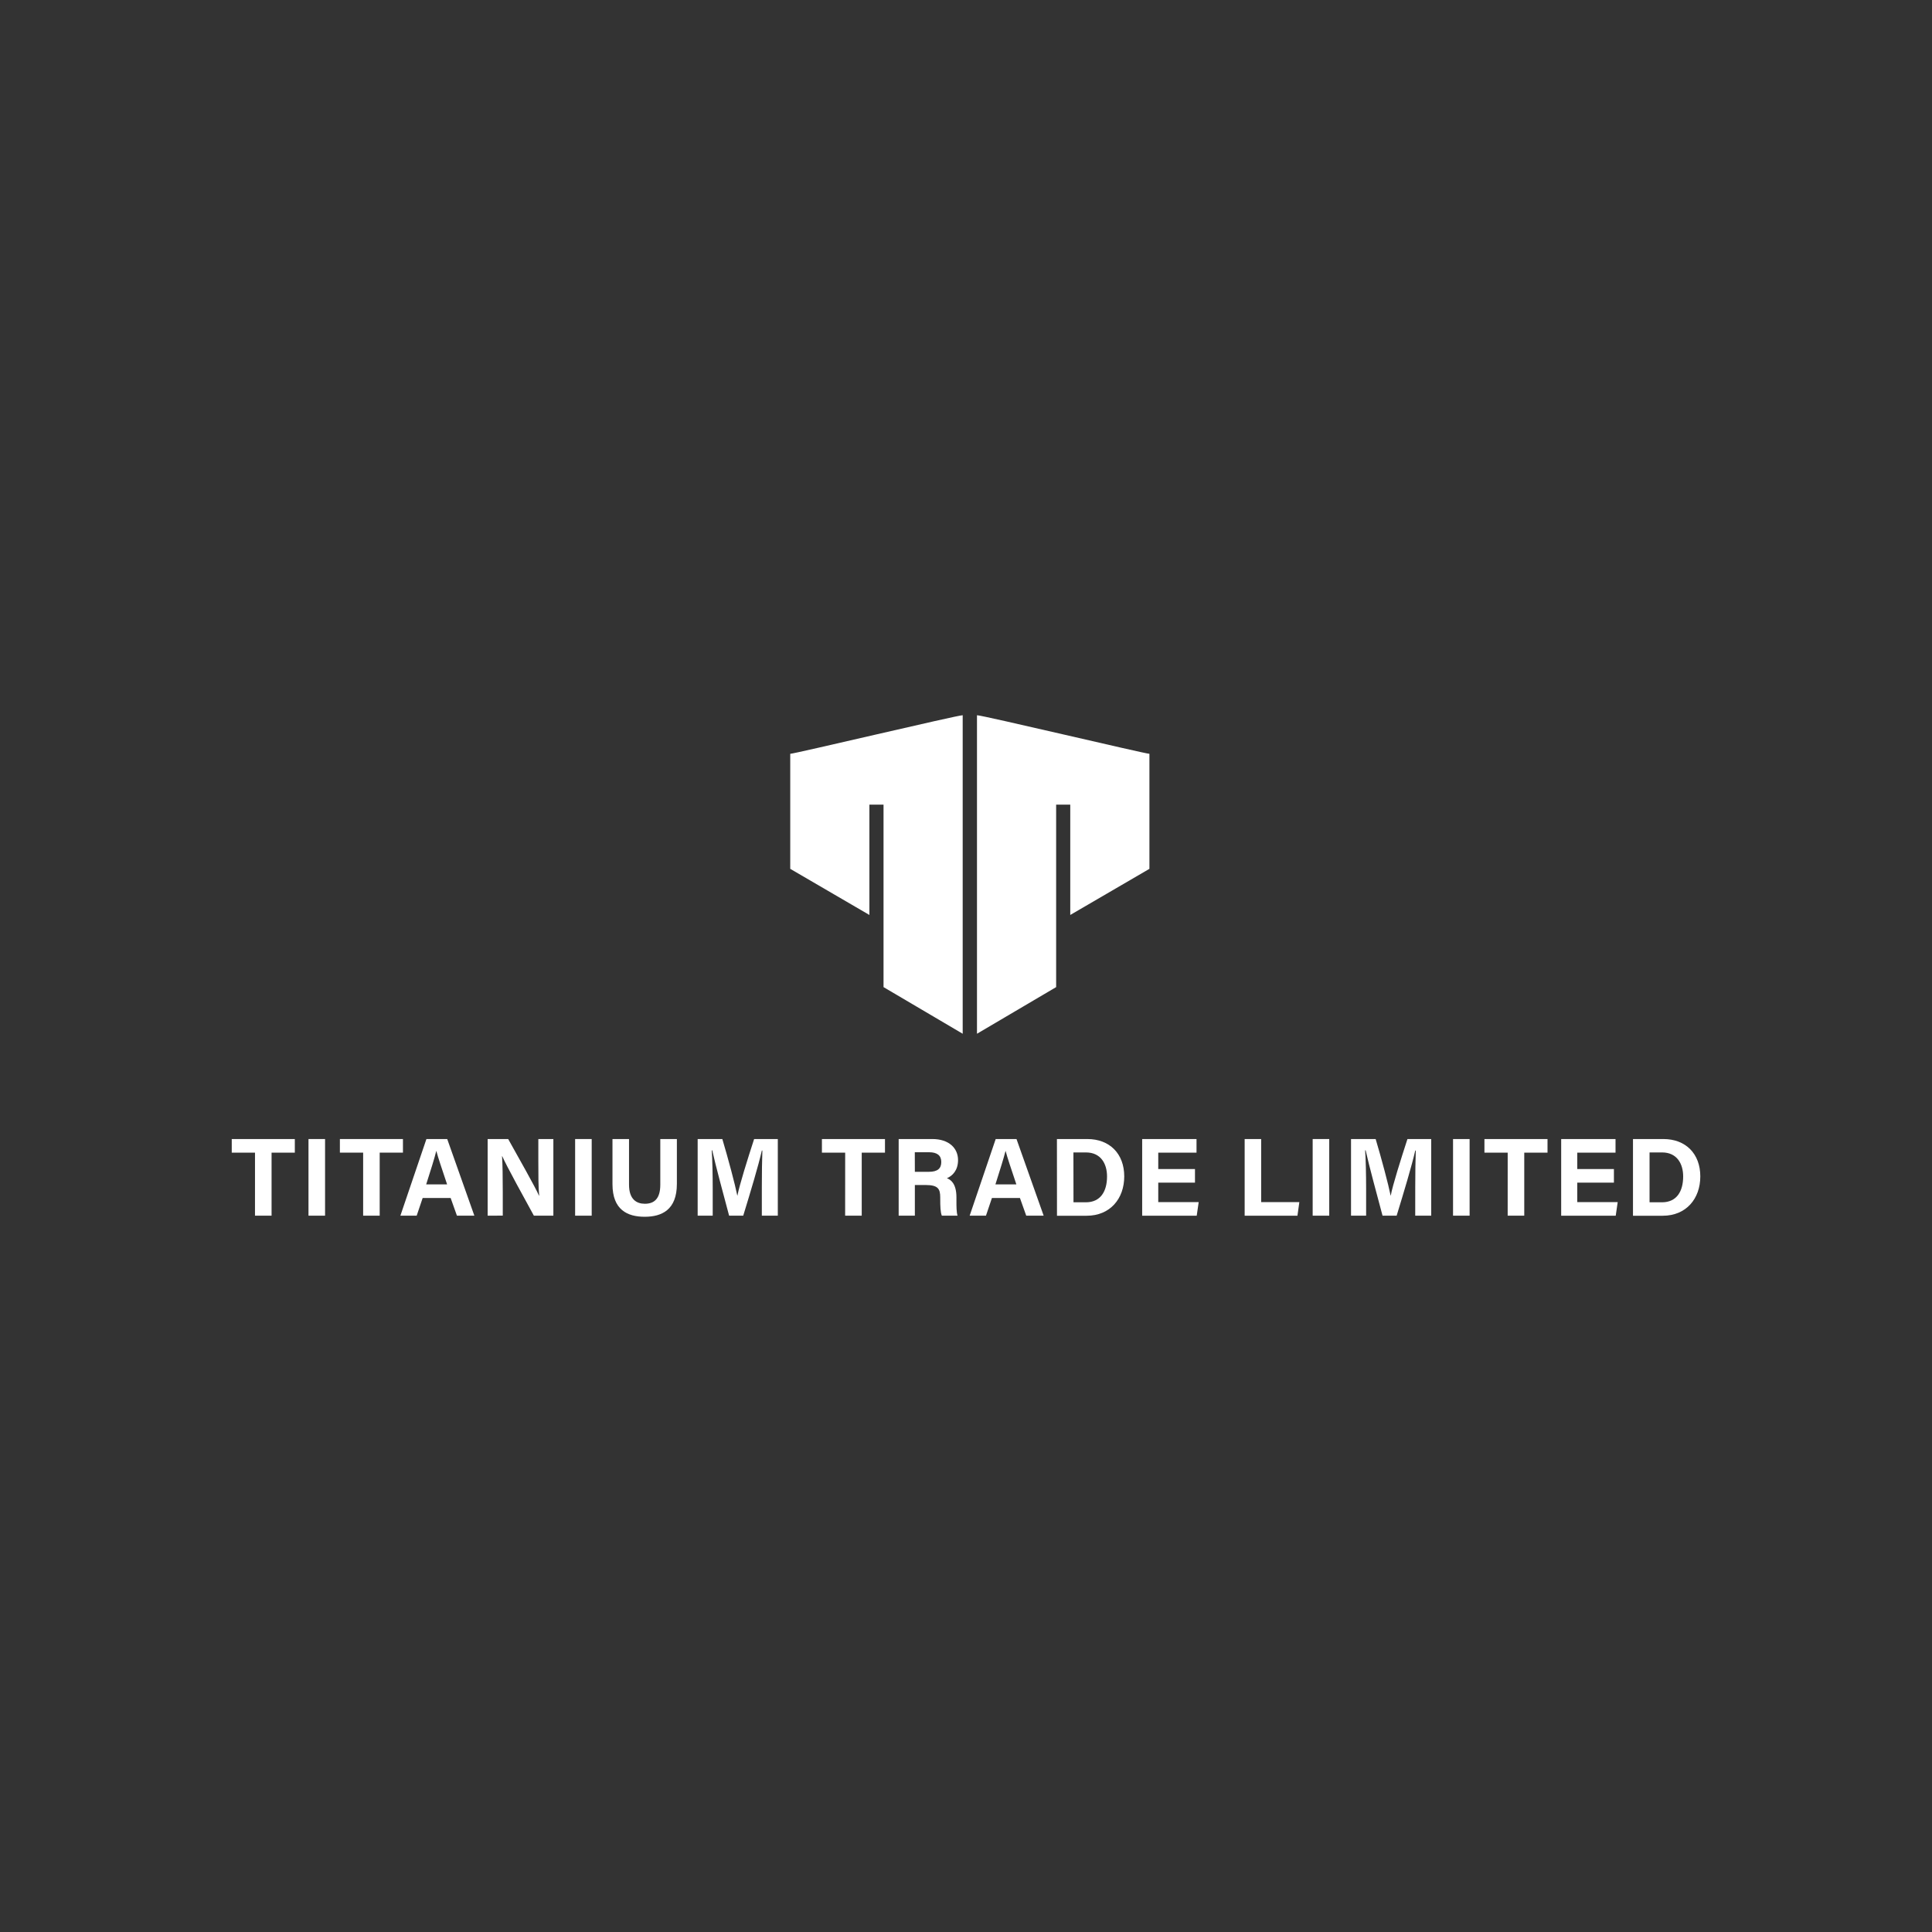 <svg id="Layer_1" data-name="Layer 1" xmlns="http://www.w3.org/2000/svg" viewBox="0 0 1080 1080"><rect x="0" y="0" width="1080" height="1080" fill="#333333" stroke="none"/><defs><style>.cls-1,.cls-2{fill:#fff;}.cls-2{fill-rule:evenodd;}</style></defs><path class="cls-1" d="M142.55,644.33h-13v-7.6h35.26v7.6h-13v35.24h-9.27Z"/><path class="cls-1" d="M181.71,636.73v42.84h-9.26V636.73Z"/><path class="cls-1" d="M203,644.33H190v-7.6h35.25v7.6h-13v35.24H203Z"/><path class="cls-1" d="M236.27,669.68l-3.34,9.89h-9.11l14.55-42.84H250l15.17,42.84h-9.74l-3.52-9.89Zm13.66-7.6c-3-9-5-14.81-6-18.66h-.06c-1,4.22-3.19,10.94-5.63,18.66Z"/><path class="cls-1" d="M272.6,679.57V636.73h11.48c5.35,9.62,15.24,27,17.21,31.64h.12c-.48-4.47-.48-11.91-.48-18.94v-12.7h8.4v42.84H298.44c-4.6-8.37-15.56-28.3-17.68-33.25h-.12c.31,3.75.41,12.55.41,20.22v13Z"/><path class="cls-1" d="M330.76,636.73v42.84H321.5V636.73Z"/><path class="cls-1" d="M351.63,636.73v25.53c0,8.22,4.23,10.65,8.85,10.65,5.3,0,8.63-2.88,8.63-10.65V636.73h9.27V661.8c0,14.65-8.58,18.38-18,18.38-9.67,0-18-3.9-18-18.21V636.73Z"/><path class="cls-1" d="M425.87,663.5c0-7.31.12-15.5.3-20.34h-.29c-2,8.74-6.3,23-10.41,36.41h-7.89c-3.12-11.72-7.55-28-9.43-36.53h-.29c.37,5,.55,13.84.55,21.19v15.34H390V636.73h13.79c3.34,11.2,7.08,25.24,8.37,31.62h.07c1.05-5.63,5.75-20.64,9.33-31.62H434.8v42.84h-8.93Z"/><path class="cls-1" d="M472.46,644.33h-13v-7.6h35.25v7.6h-13v35.24h-9.27Z"/><path class="cls-1" d="M511.41,662.43v17.14h-9.05V636.73h18.82c9.34,0,14.37,5.15,14.37,11.76,0,5.75-3.13,8.86-6.23,10.14,2.13.78,5.33,3,5.33,10.66v2.12c0,2.88,0,6.16.61,8.16h-8.78c-.75-1.86-.89-5.07-.89-9.62v-.62c0-4.69-1.18-6.9-8.09-6.9Zm0-7.38h7.77c5.07,0,7-1.93,7-5.51s-2.27-5.43-6.8-5.43h-8Z"/><path class="cls-1" d="M554.5,669.68l-3.34,9.89h-9.11l14.55-42.84h11.63l15.18,42.84h-9.74l-3.52-9.89Zm13.65-7.6c-3-9-5-14.81-6-18.66h-.06c-1.06,4.22-3.2,10.94-5.64,18.66Z"/><path class="cls-1" d="M590.83,636.73h17c12.47,0,20.63,8.22,20.63,20.88,0,12.5-7.92,22-21,22h-16.6Zm9.26,35.36H607c8.21,0,11.84-6.11,11.84-14.45,0-7-3.4-13.42-11.79-13.42h-7Z"/><path class="cls-1" d="M668,661.1H647.47V672h22.6l-1.1,7.59H638.48V636.73h30.38v7.6H647.47v9.17H668Z"/><path class="cls-1" d="M695.77,636.73H705V672h21.34l-1.06,7.59H695.77Z"/><path class="cls-1" d="M743.05,636.73v42.84h-9.26V636.73Z"/><path class="cls-1" d="M791.13,663.5c0-7.31.12-15.5.3-20.34h-.29c-2,8.74-6.3,23-10.41,36.41h-7.88c-3.13-11.72-7.56-28-9.44-36.53h-.29c.37,5,.55,13.84.55,21.19v15.34h-8.44V636.73H769c3.34,11.2,7.08,25.24,8.37,31.62h.07c1-5.63,5.76-20.64,9.33-31.62h13.28v42.84h-8.93Z"/><path class="cls-1" d="M821.52,636.73v42.84h-9.26V636.73Z"/><path class="cls-1" d="M842.81,644.33h-13v-7.6h35.26v7.6h-13v35.24h-9.27Z"/><path class="cls-1" d="M902.19,661.1H881.7V672h22.6l-1.1,7.59H872.71V636.73h30.38v7.6H881.7v9.17h20.49Z"/><path class="cls-1" d="M912.85,636.73h17c12.47,0,20.63,8.22,20.63,20.88,0,12.5-7.92,22-21,22H912.85Zm9.26,35.36h6.95c8.21,0,11.84-6.11,11.84-14.45,0-7-3.4-13.42-11.79-13.42h-7Z"/><path class="cls-2" d="M538.15,399.82V577.87L493.9,551.8v-102H486v61.67l-44.25-25.78V421.38C444.14,421.38,535,399.82,538.15,399.82Z"/><path class="cls-2" d="M546.14,399.82V577.87l44.25-26.07v-102h7.89v61.67l44.25-25.78V421.38C640.15,421.38,549.31,399.82,546.14,399.82Z"/></svg>